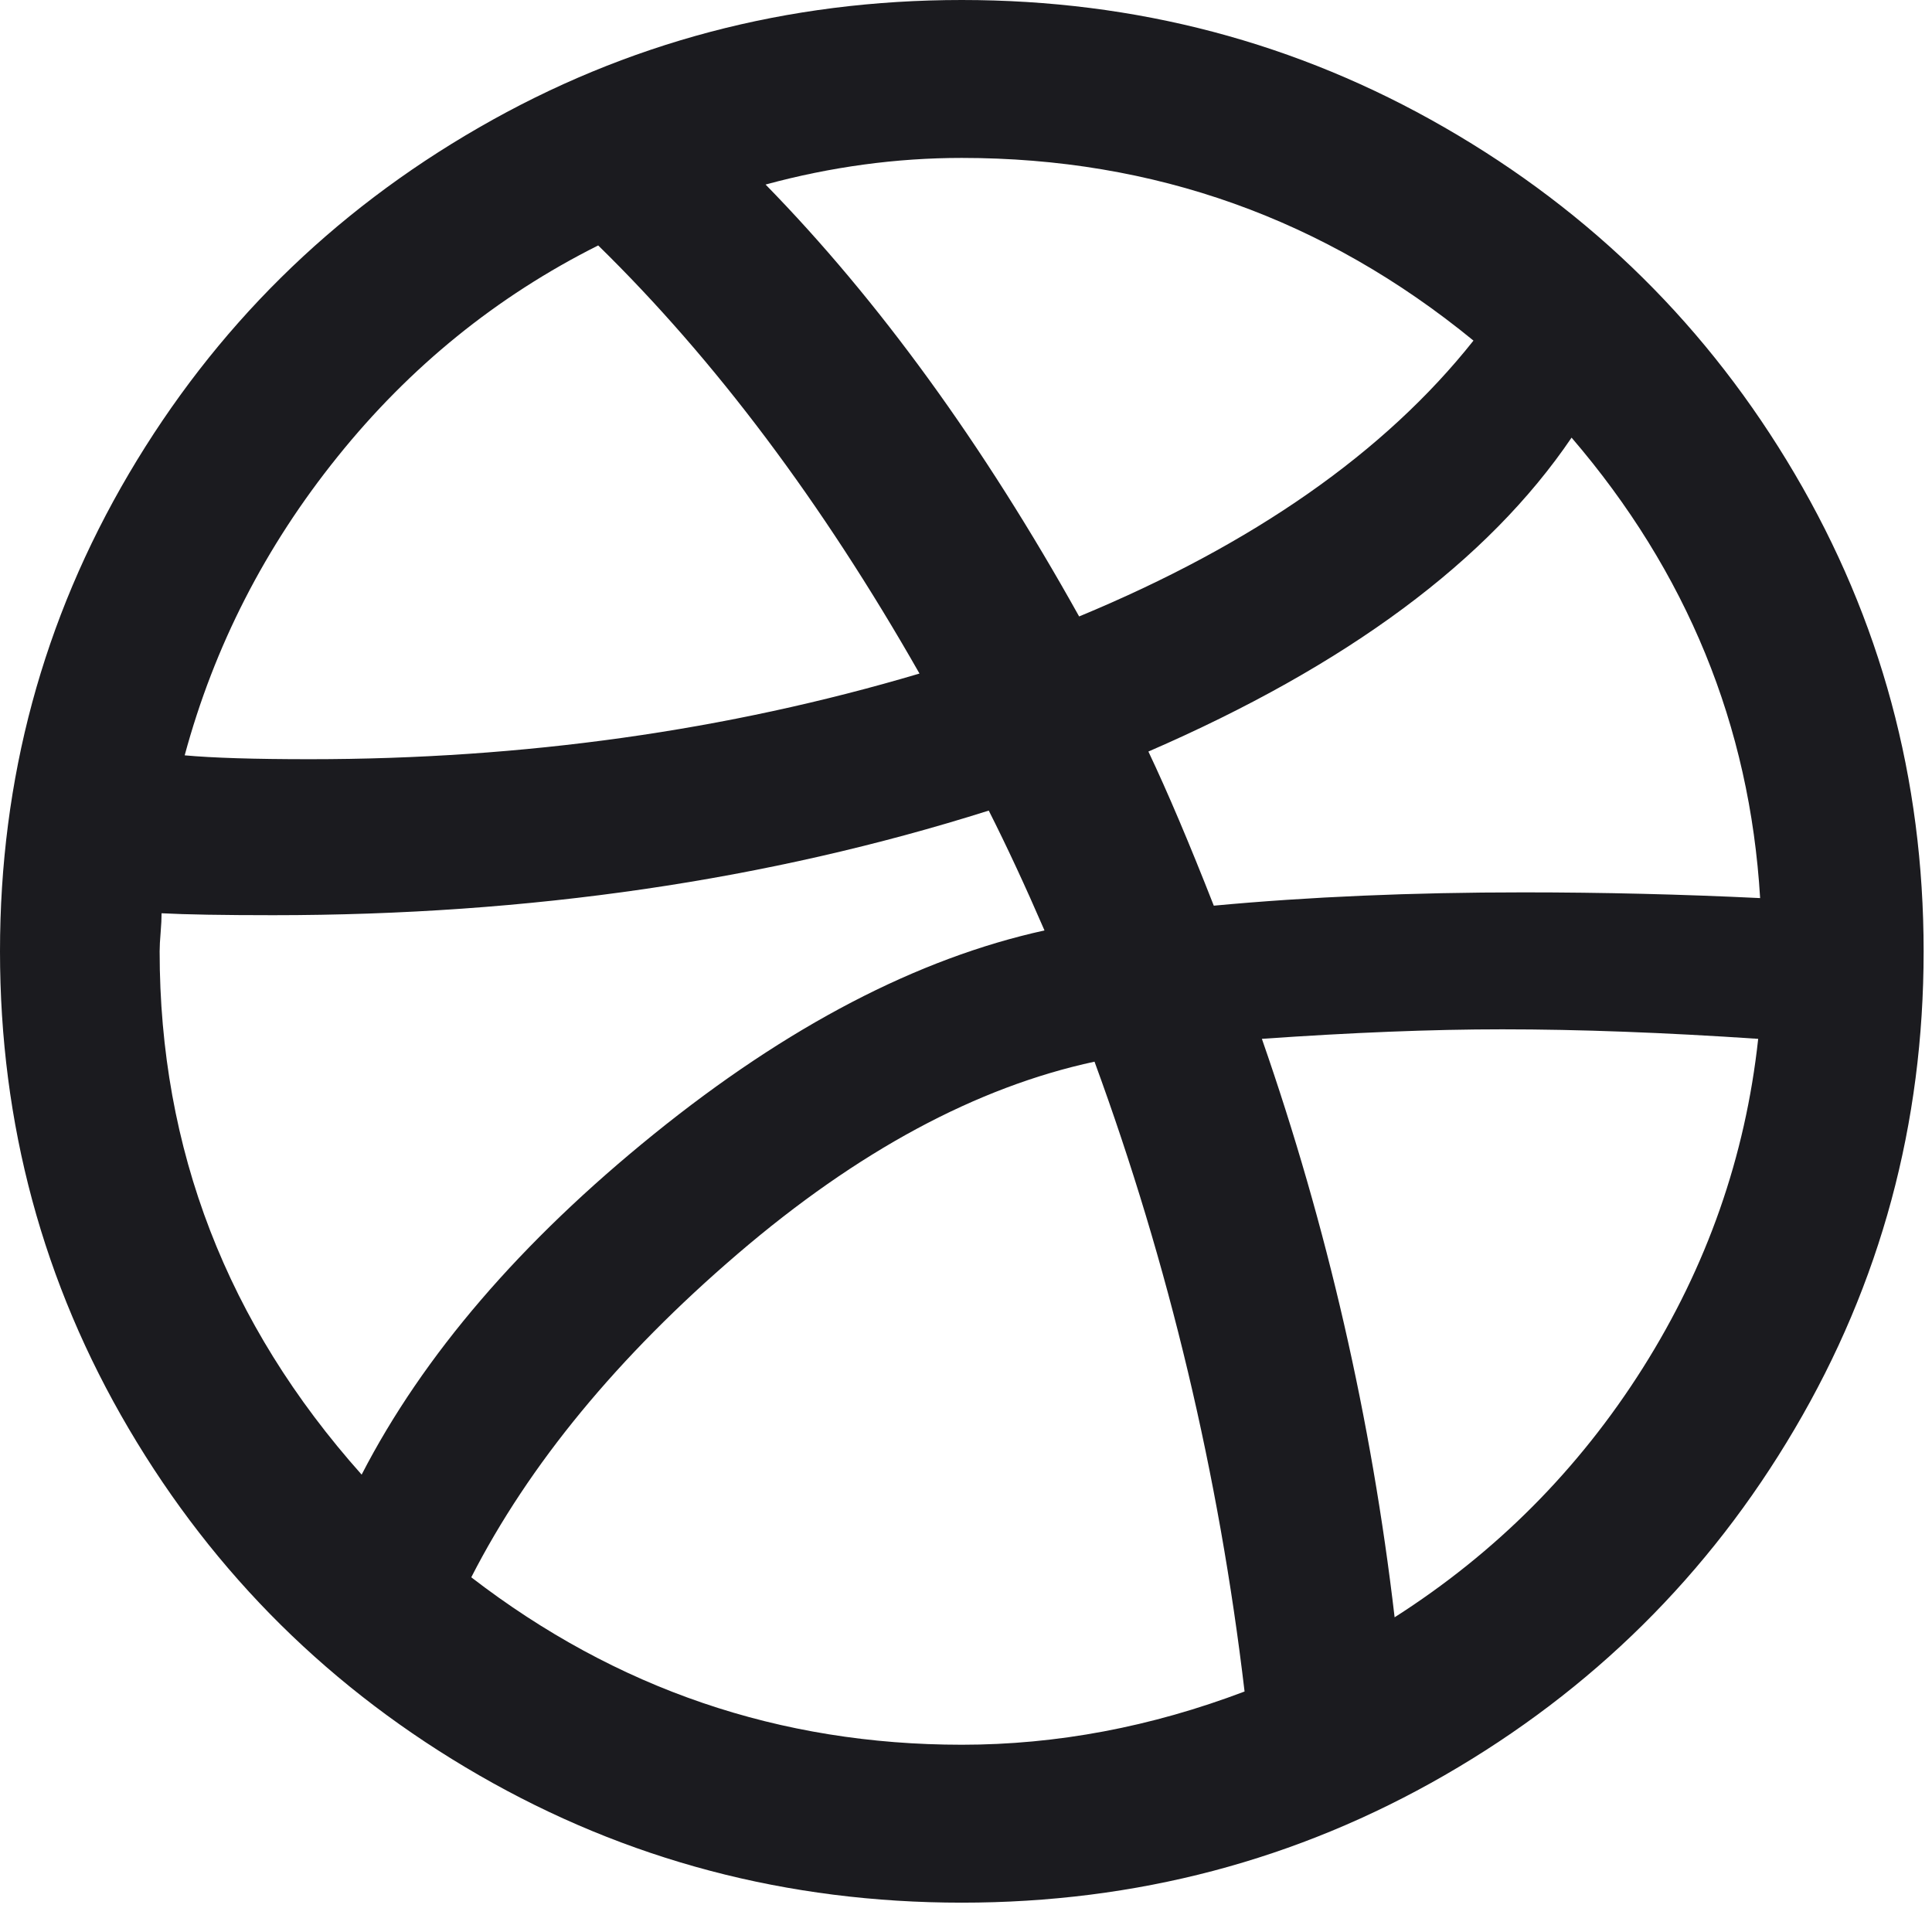 <svg width="27" height="27" viewBox="0 0 27 27" fill="none" xmlns="http://www.w3.org/2000/svg">
<path d="M0 13.295C0 10.884 0.6 8.66 1.801 6.621C3.002 4.582 4.633 2.969 6.694 1.782C8.755 0.594 11.004 0 13.441 0C15.879 0 18.128 0.594 20.189 1.782C22.25 2.969 23.881 4.582 25.081 6.621C26.282 8.66 26.883 10.884 26.883 13.295C26.883 15.706 26.282 17.931 25.081 19.969C23.881 22.008 22.25 23.621 20.189 24.809C18.128 25.997 15.879 26.59 13.441 26.59C11.004 26.59 8.755 25.997 6.694 24.809C4.633 23.621 3.002 22.008 1.801 19.969C0.6 17.931 0 15.706 0 13.295ZM2.231 13.295C2.231 16.061 3.172 18.498 5.054 20.608C5.914 18.941 7.276 17.355 9.14 15.848C11.004 14.341 12.823 13.393 14.597 13.003C14.328 12.382 14.069 11.824 13.818 11.328C10.735 12.303 7.402 12.79 3.817 12.79C3.118 12.79 2.599 12.781 2.258 12.763C2.258 12.834 2.254 12.923 2.245 13.029C2.236 13.136 2.231 13.224 2.231 13.295ZM2.581 10.556C2.975 10.592 3.557 10.61 4.328 10.61C7.321 10.61 10.162 10.211 12.85 9.413C11.488 7.02 9.991 5.026 8.36 3.43C6.945 4.139 5.73 5.123 4.718 6.382C3.705 7.64 2.993 9.032 2.581 10.556ZM6.586 22.043C8.611 23.603 10.896 24.383 13.441 24.383C14.768 24.383 16.085 24.135 17.393 23.639C17.035 20.608 16.336 17.674 15.296 14.837C13.647 15.192 11.985 16.087 10.309 17.523C8.634 18.959 7.393 20.466 6.586 22.043ZM10.699 2.579C12.276 4.192 13.737 6.204 15.081 8.615C17.518 7.605 19.355 6.32 20.592 4.76C18.513 3.058 16.13 2.207 13.441 2.207C12.527 2.207 11.613 2.331 10.699 2.579ZM16.049 10.503C16.318 11.07 16.622 11.788 16.963 12.657C18.289 12.533 19.732 12.471 21.291 12.471C22.402 12.471 23.504 12.498 24.598 12.551C24.454 10.14 23.576 7.995 21.963 6.116C20.798 7.835 18.827 9.298 16.049 10.503ZM17.635 14.518C18.549 17.142 19.167 19.836 19.49 22.602C20.906 21.698 22.062 20.537 22.958 19.119C23.854 17.7 24.392 16.167 24.571 14.518C23.262 14.43 22.071 14.385 20.995 14.385C20.01 14.385 18.89 14.43 17.635 14.518Z" fill="#1B1B1F"/>
</svg>
